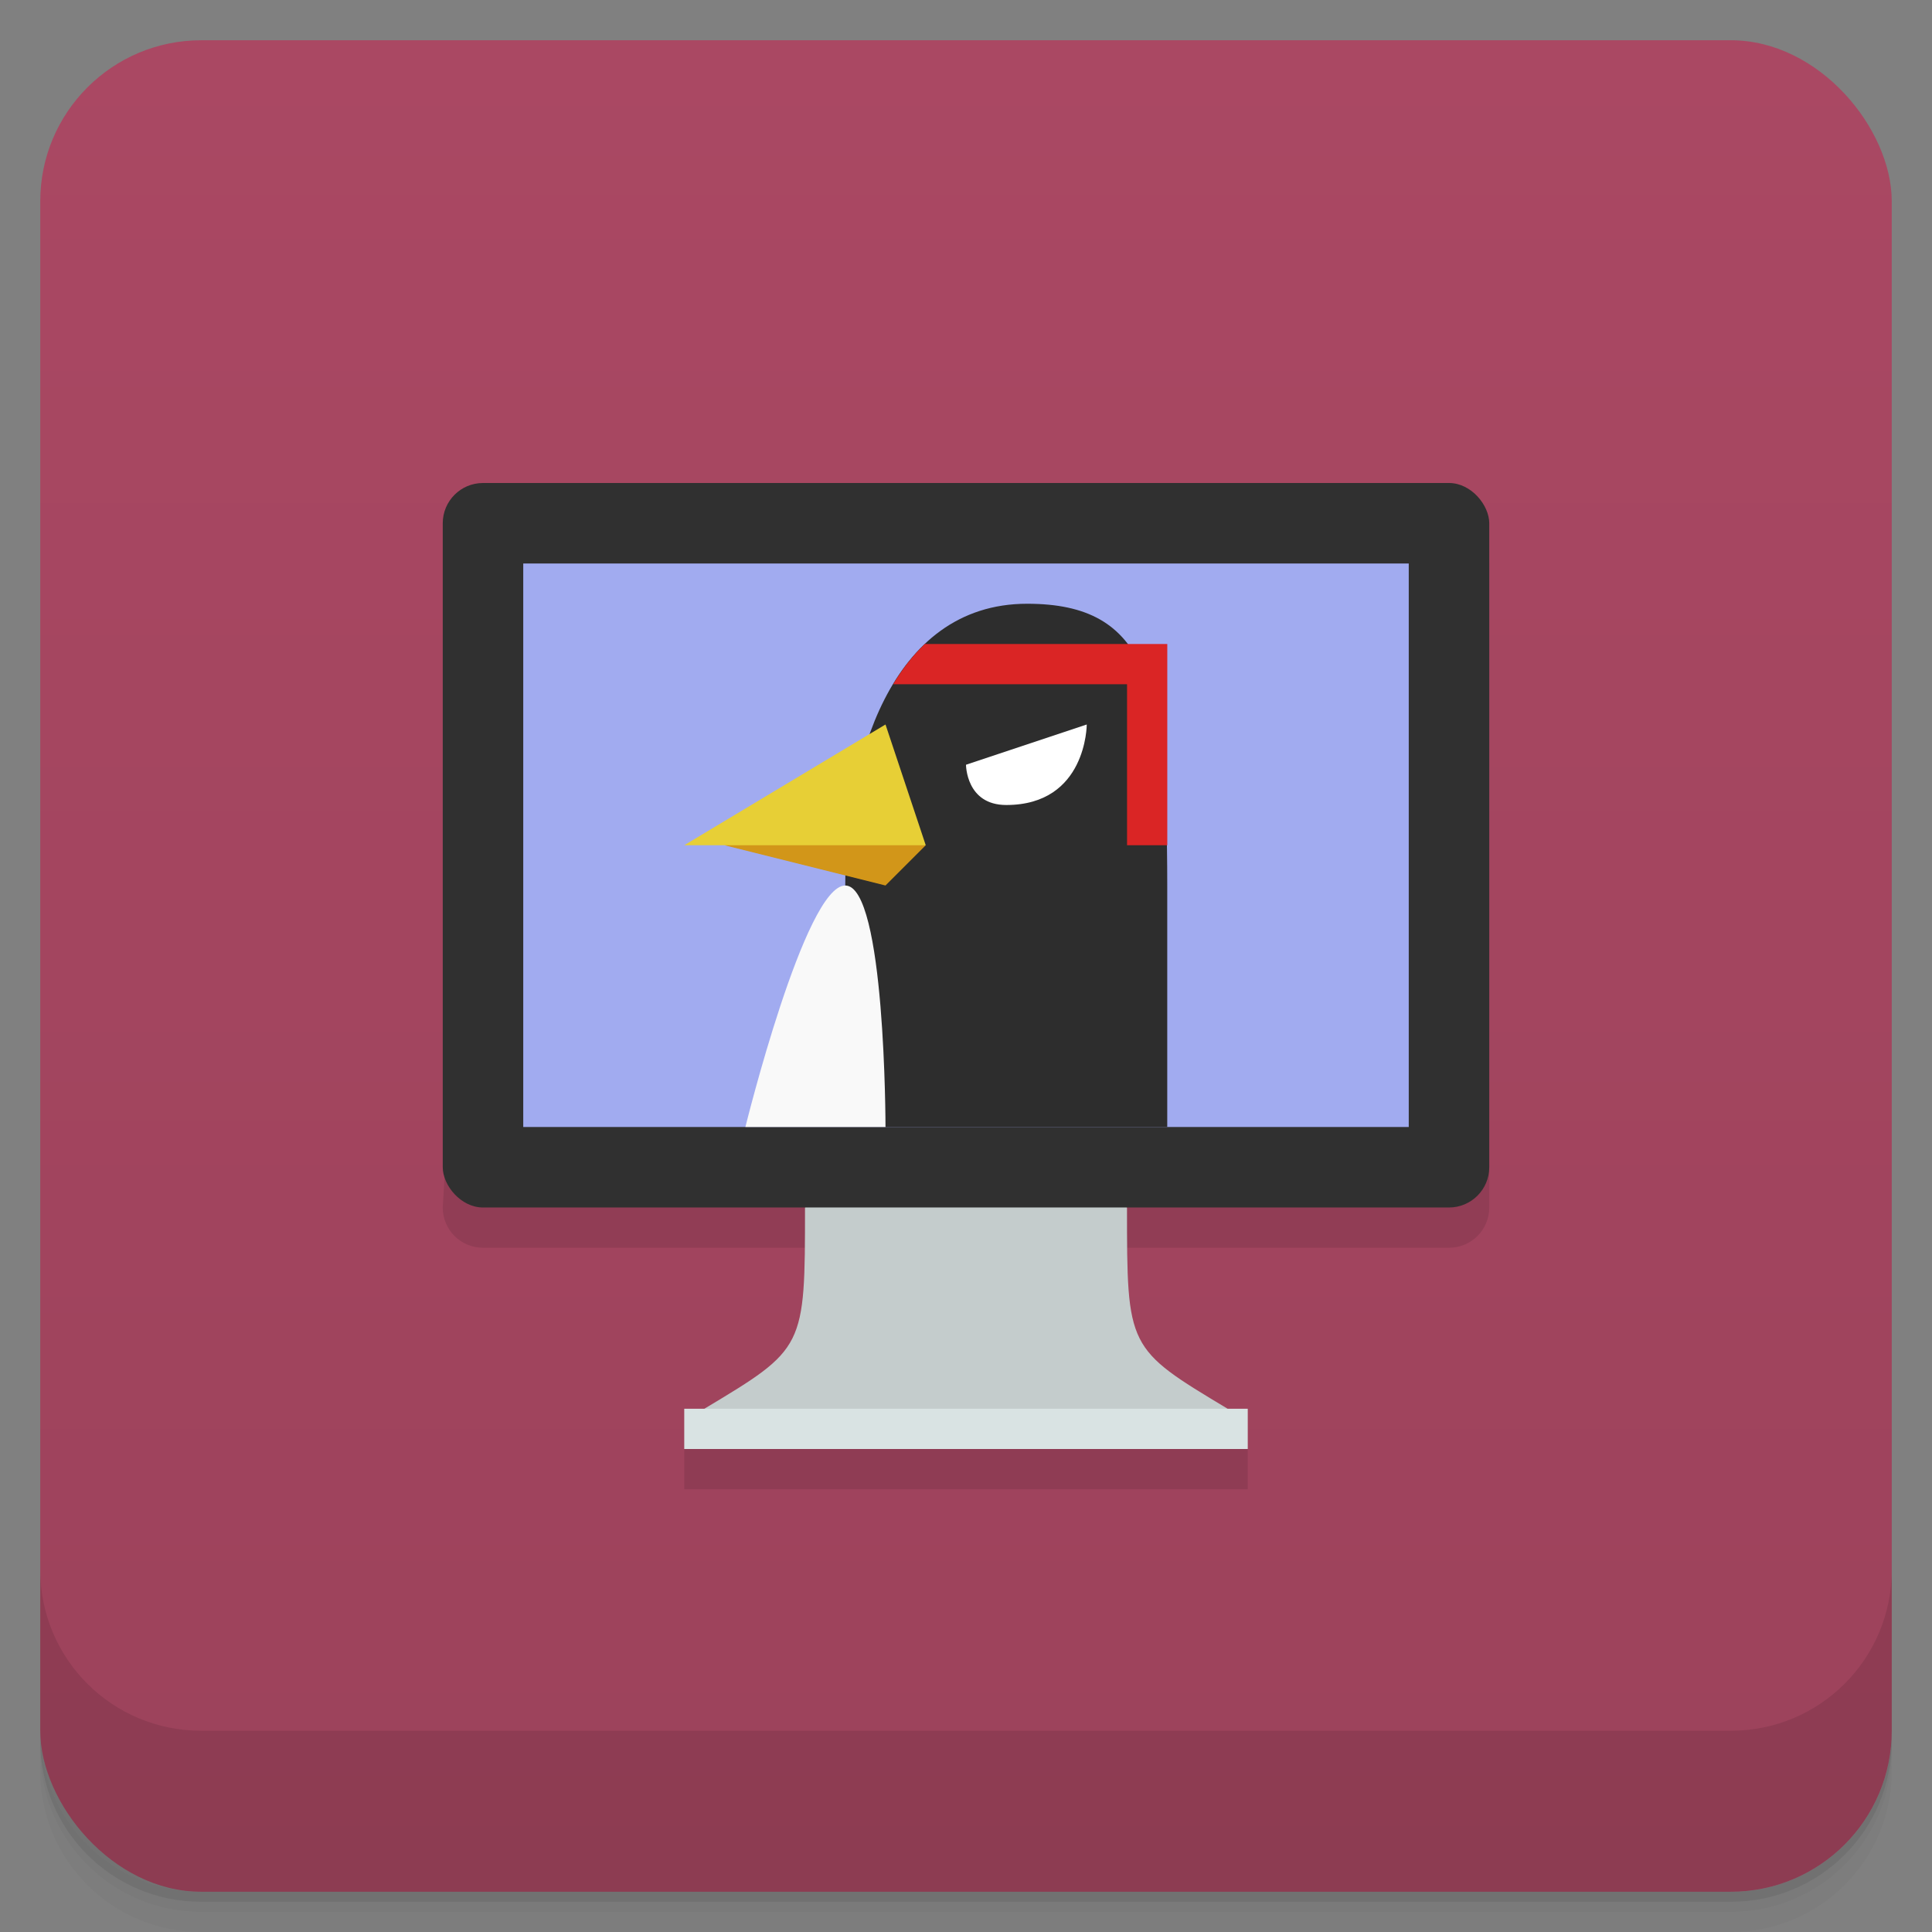<svg version="1.1" viewBox="0 0 48 48" xmlns="http://www.w3.org/2000/svg">
 <rect x="0" y="0" width="48" height="48" fill="#808080" stroke="none"/>
 <defs>
  <linearGradient id="bg" x2="0" y1="1" y2="47" gradientUnits="userSpaceOnUse">
   <stop style="stop-color:#aa4863" offset="0"/>
   <stop style="stop-color:#9c425b" offset="1"/>
  </linearGradient>
 </defs>
 <path d="m1 43v0.25c0 2.216 1.784 4 4 4h38c2.216 0 4-1.784 4-4v-0.25c0 2.216-1.784 4-4 4h-38c-2.216 0-4-1.784-4-4zm0 0.5v0.5c0 2.216 1.784 4 4 4h38c2.216 0 4-1.784 4-4v-0.5c0 2.216-1.784 4-4 4h-38c-2.216 0-4-1.784-4-4z" style="opacity:.02"/>
 <path d="m1 43.25v0.25c0 2.216 1.784 4 4 4h38c2.216 0 4-1.784 4-4v-0.25c0 2.216-1.784 4-4 4h-38c-2.216 0-4-1.784-4-4z" style="opacity:.05"/>
 <path d="m1 43v0.25c0 2.216 1.784 4 4 4h38c2.216 0 4-1.784 4-4v-0.25c0 2.216-1.784 4-4 4h-38c-2.216 0-4-1.784-4-4z" style="opacity:.1"/>
 <rect x="1" y="1" width="46" height="46" rx="4" style="fill:url(#bg)"/>
 <path d="m1 39v4c0 2.216 1.784 4 4 4h38c2.216 0 4-1.784 4-4v-4c0 2.216-1.784 4-4 4h-38c-2.216 0-4-1.784-4-4z" style="opacity:.1"/>
 <path d="m12 13-1 17c0 0.554 0.446 1 1 1h8c0 3.5 0 3.5-2.5 5h-0.5v1h14v-1h-0.5c-2.5-1.5-2.5-1.5-2.5-5h8c0.554 0 1-0.446 1-1v-16c0-0.554-0.446-1-1-1z" style="opacity:.1"/>
 <path d="m24 27-4 3c0 3.5 0 3.5-2.5 5l6.5 0.5 6.5-0.5c-2.5-1.5-2.5-1.5-2.5-5z" style="fill:#c4cccc"/>
 <path d="m17 35v1h14v-1z" style="fill:#d9e3e3"/>
 <rect x="11" y="12" width="26" height="18" ry="1" style="fill:#303030"/>
 <rect x="13" y="14" width="22" height="14" style="fill-opacity:.976;fill:#a4aef4"/>
 <path d="m18.519 28s2.481-1.472 2.481-6c0-3 1.094-7 4.519-7 3 0 3.481 2 3.481 7v6z" style="fill:#2d2d2d"/>
 <path d="m18.519 28s1.481-6 2.481-6 1 6 1 6h-1z" style="fill:#f9f9f9"/>
 <path d="m18 21 4 1 1-1-2-1z" style="fill:#d29619"/>
 <path d="m22 18-5 3h6z" style="fill:#e7cf36"/>
 <path d="m22.977 16c-0.302 0.287-0.562 0.626-0.787 1h5.811v4h1v-5h-6.023z" style="fill:#da2525"/>
 <path d="m24 19 3-1s0 2-2 2c-1 0-1-1-1-1z" style="fill:#fff"/>
</svg>
